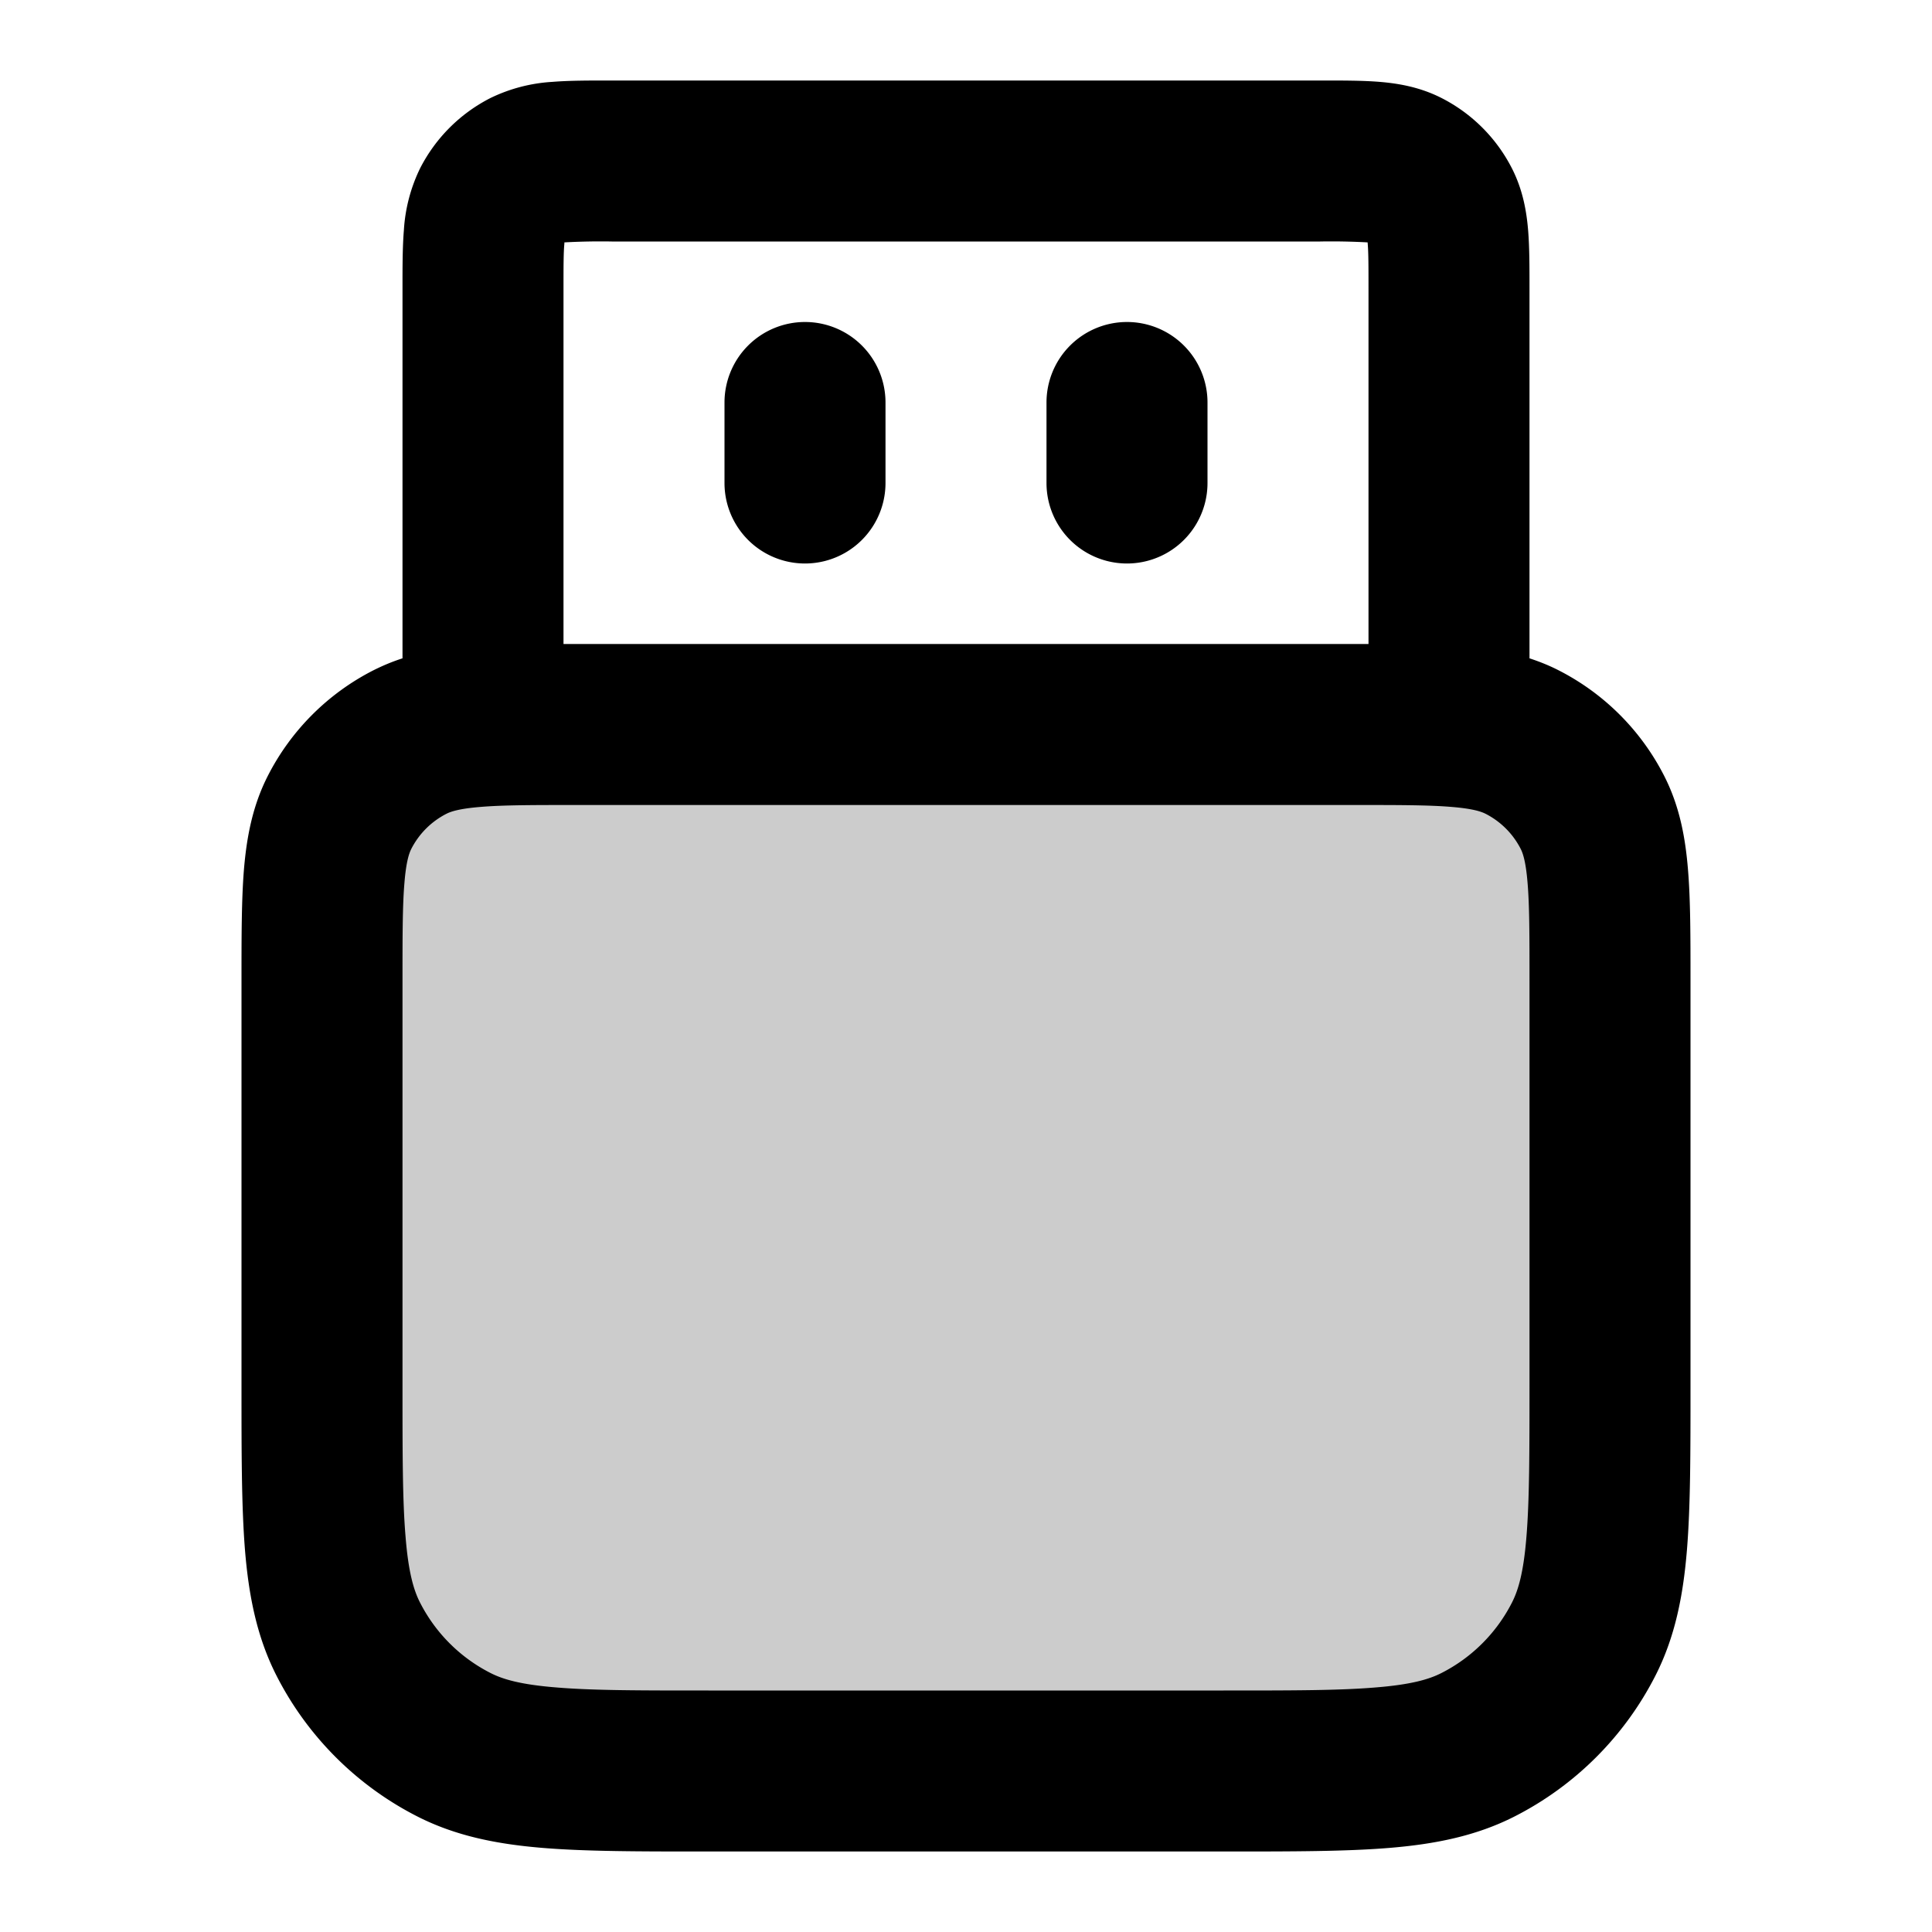 <svg xmlns="http://www.w3.org/2000/svg" width="24" height="24" viewBox="0 0 24 24">
  <path d="M4 12.2c0-1.12 0-1.68.218-2.108a2 2 0 0 1 .874-.874C5.52 9 6.08 9 7.2 9h9.6c1.12 0 1.68 0 2.108.218a2 2 0 0 1 .874.874C20 10.52 20 11.08 20 12.2v5c0 1.68 0 2.52-.327 3.162a3 3 0 0 1-1.311 1.311C17.72 22 16.88 22 15.2 22H8.8c-1.68 0-2.52 0-3.162-.327a3 3 0 0 1-1.311-1.311C4 19.72 4 18.88 4 17.2v-5Z" opacity=".2"/>
  <path fill-rule="evenodd" d="M7.568 1h8.864c.252 0 .498 0 .706.017.229.019.499.063.77.201a2 2 0 0 1 .874.874c.138.271.182.541.201.77.017.208.017.454.017.706v4.61c.122.04.243.088.362.149a3 3 0 0 1 1.311 1.311c.193.378.264.772.296 1.167.031.375.031.83.031 1.356v5.08c0 .805 0 1.47-.044 2.01-.046.563-.145 1.08-.392 1.565a4 4 0 0 1-1.748 1.748c-.485.247-1.002.346-1.564.392-.541.044-1.206.044-2.01.044H8.758c-.805 0-1.47 0-2.01-.044-.563-.046-1.08-.145-1.565-.392a4 4 0 0 1-1.748-1.748c-.247-.485-.346-1.002-.392-1.564C3 18.71 3 18.046 3 17.242v-5.08c0-.528 0-.982.03-1.357.033-.395.104-.789.297-1.167a3 3 0 0 1 1.311-1.311c.12-.06.24-.11.362-.149v-4.61c0-.252 0-.498.017-.706a2.03 2.03 0 0 1 .201-.77 2 2 0 0 1 .874-.874 2.03 2.03 0 0 1 .77-.201C7.07 1 7.316 1 7.568 1ZM7 8h10V3.6c0-.297 0-.459-.01-.575l-.001-.014A8.187 8.187 0 0 0 16.4 3H7.6a8.185 8.185 0 0 0-.589.011v.014C7 3.14 7 3.303 7 3.6V8Zm3-4a1 1 0 0 1 1 1v1a1 1 0 1 1-2 0V5a1 1 0 0 1 1-1Zm4 0a1 1 0 0 1 1 1v1a1 1 0 1 1-2 0V5a1 1 0 0 1 1-1Zm-6.8 6c-.577 0-.949 0-1.232.024-.272.022-.373.06-.422.085a1 1 0 0 0-.437.437c-.025.05-.063.15-.085.422C5 11.25 5 11.623 5 12.2v5c0 .857 0 1.439.038 1.889.035.438.1.663.18.819a2 2 0 0 0 .874.874c.156.08.38.145.819.18C7.361 21 7.943 21 8.8 21h6.4c.857 0 1.439 0 1.889-.038.438-.035.663-.1.819-.18a2 2 0 0 0 .874-.874c.08-.156.145-.38.18-.819.037-.45.038-1.032.038-1.889v-5c0-.576 0-.949-.024-1.232-.022-.272-.06-.373-.085-.422a1 1 0 0 0-.437-.437c-.05-.025-.15-.063-.422-.085C17.75 10 17.377 10 16.8 10H7.2Z" clip-rule="evenodd"/>
</svg>
